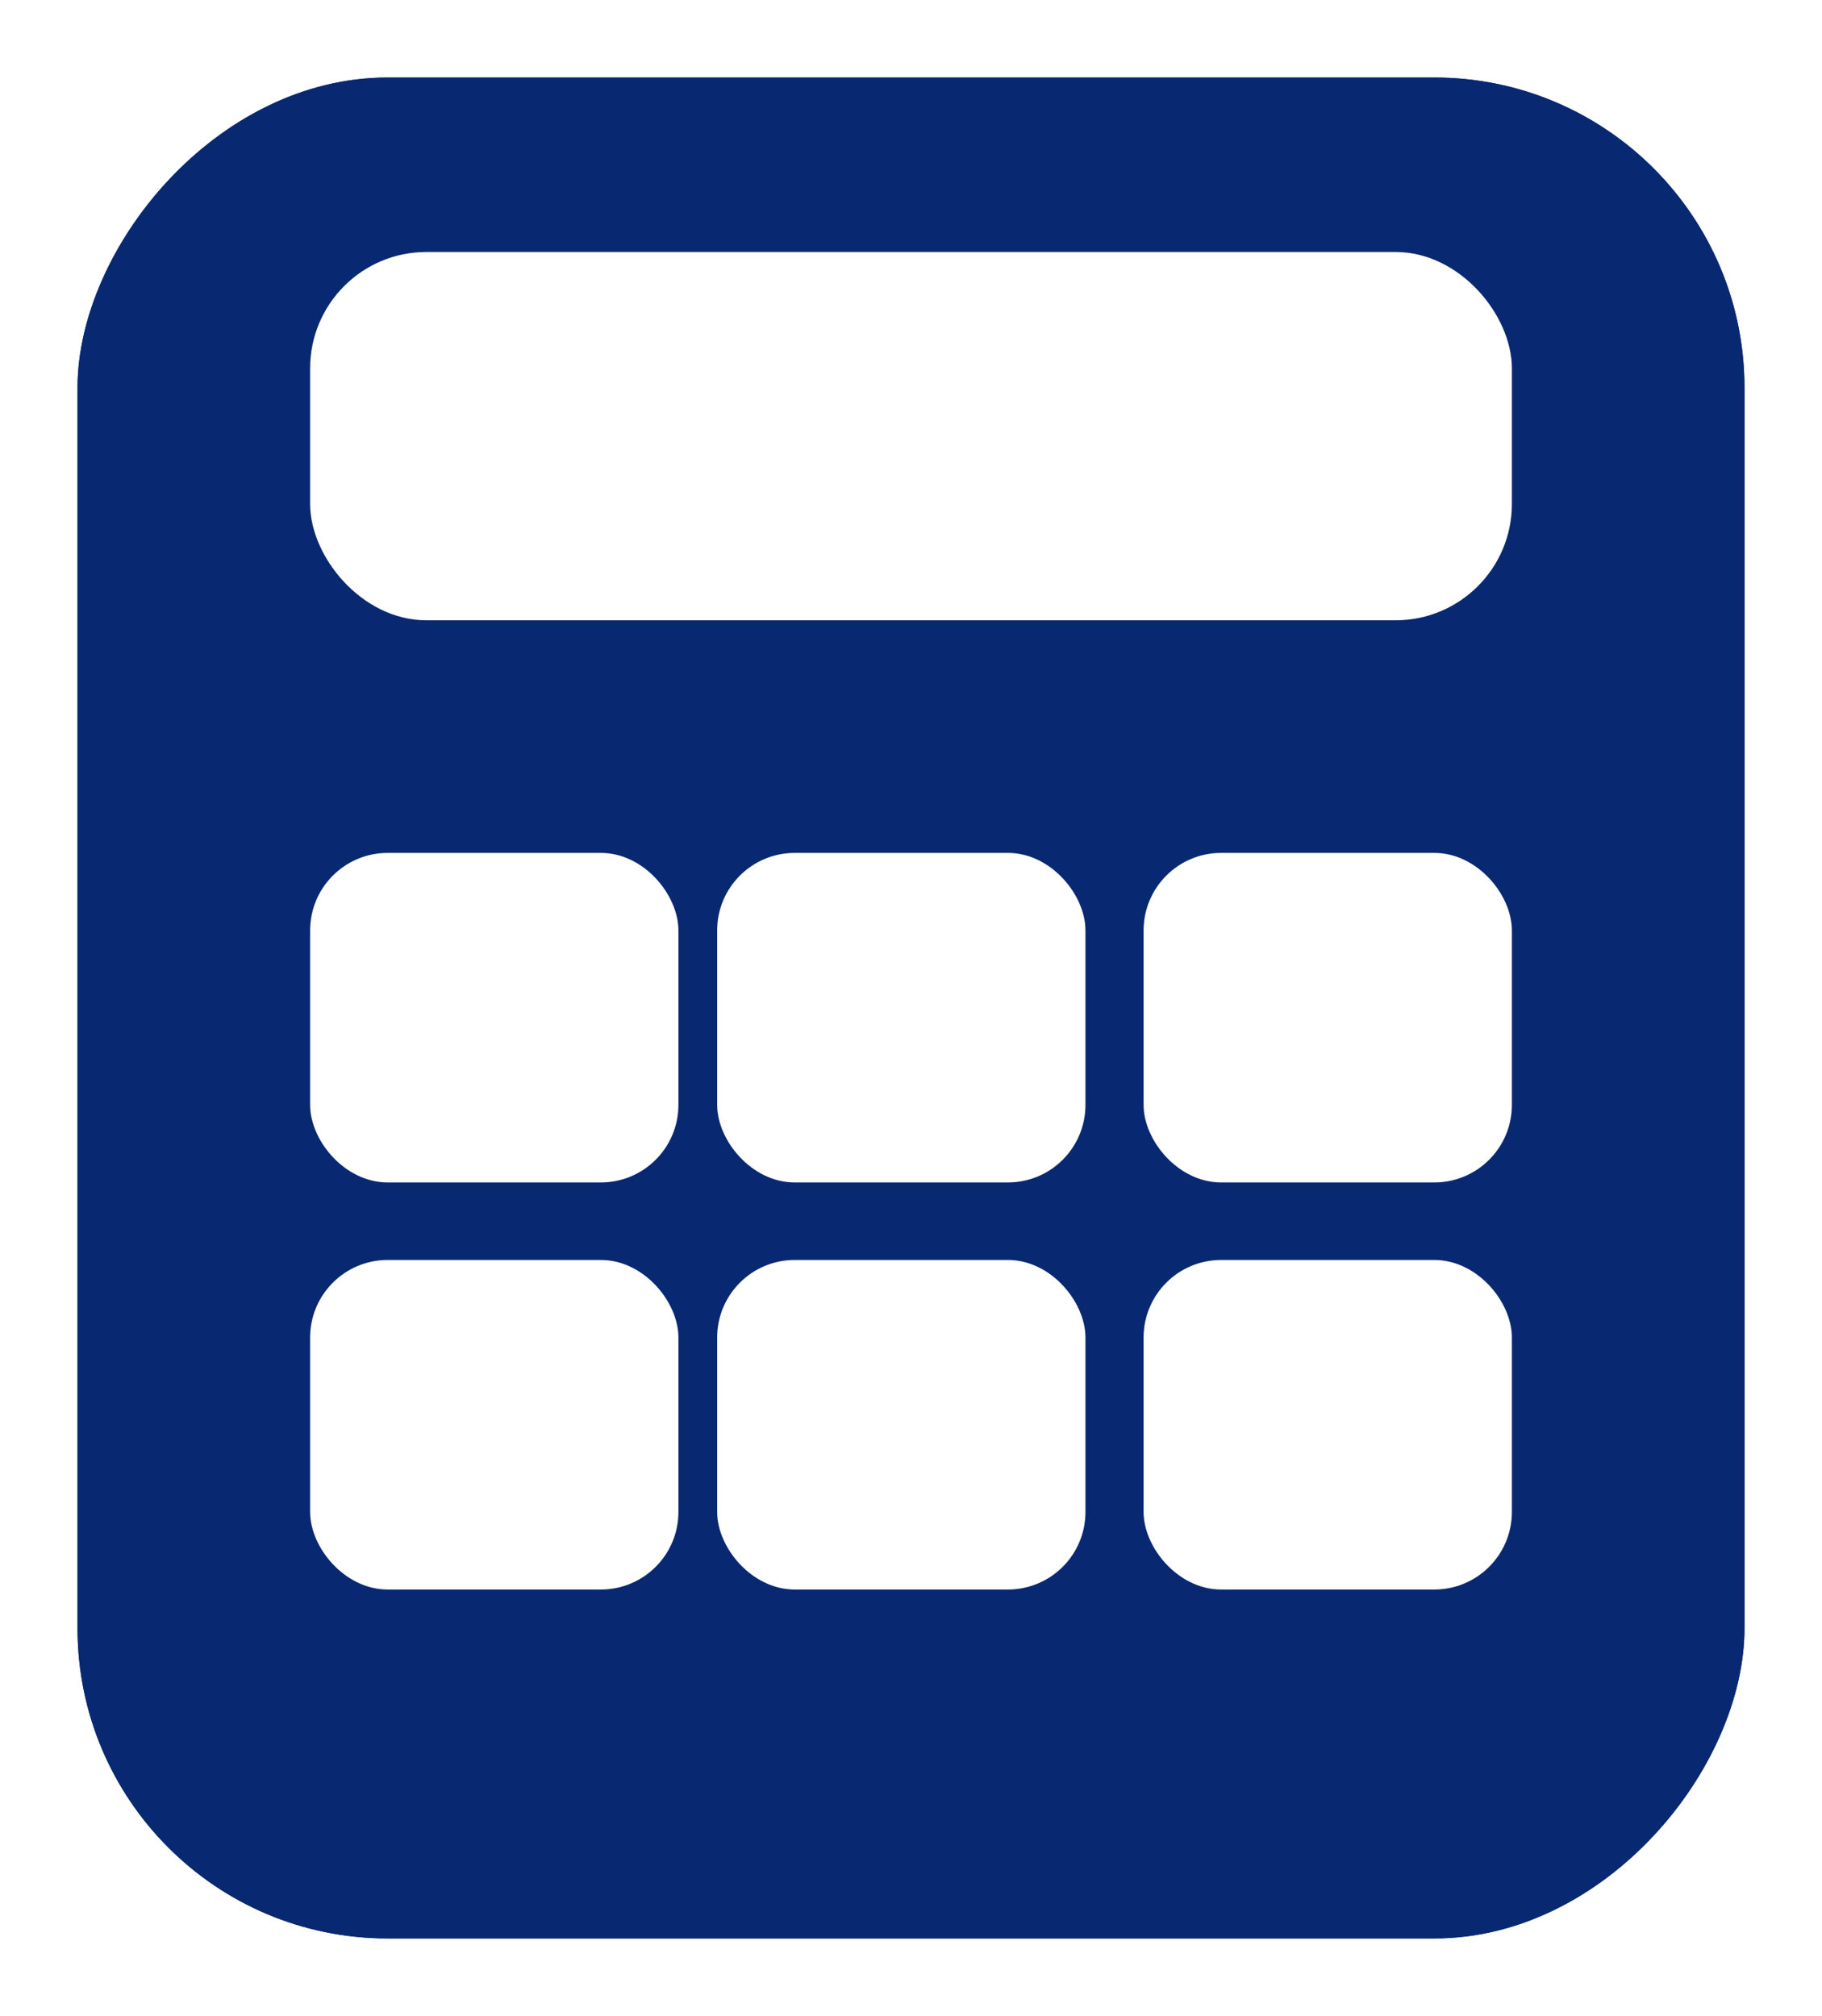 <svg width="94" height="104" viewBox="0 0 94 104" fill="none" xmlns="http://www.w3.org/2000/svg">
<g filter="url(#filter0_d)">
<rect width="86" height="96" rx="16" transform="matrix(1 0 0 -1 4 96)" fill="#082971"/>
<rect x="0.5" y="-0.5" width="85" height="95" rx="15.5" transform="matrix(1 0 0 -1 4 95)" stroke="#082971"/>
</g>
<rect x="16.5" y="13.5" width="61" height="18" rx="5.5" fill="white" stroke="white"/>
<rect x="16.5" y="44.5" width="18" height="16" rx="3.5" fill="white" stroke="white"/>
<rect x="37.5" y="44.5" width="18" height="16" rx="3.5" fill="white" stroke="white"/>
<rect x="37.5" y="65.5" width="18" height="16" rx="3.5" fill="white" stroke="white"/>
<rect x="16.5" y="65.5" width="18" height="16" rx="3.5" fill="white" stroke="white"/>
<rect x="59.5" y="65.5" width="18" height="16" rx="3.5" fill="white" stroke="white"/>
<rect x="59.5" y="44.5" width="18" height="16" rx="3.5" fill="white" stroke="white"/>
<defs>
<filter id="filter0_d" x="0" y="0" width="94" height="104" filterUnits="userSpaceOnUse" color-interpolation-filters="sRGB">
<feFlood flood-opacity="0" result="BackgroundImageFix"/>
<feColorMatrix in="SourceAlpha" type="matrix" values="0 0 0 0 0 0 0 0 0 0 0 0 0 0 0 0 0 0 127 0"/>
<feOffset dy="4"/>
<feGaussianBlur stdDeviation="2"/>
<feColorMatrix type="matrix" values="0 0 0 0 0 0 0 0 0 0 0 0 0 0 0 0 0 0 0.25 0"/>
<feBlend mode="normal" in2="BackgroundImageFix" result="effect1_dropShadow"/>
<feBlend mode="normal" in="SourceGraphic" in2="effect1_dropShadow" result="shape"/>
</filter>
</defs>
</svg>
